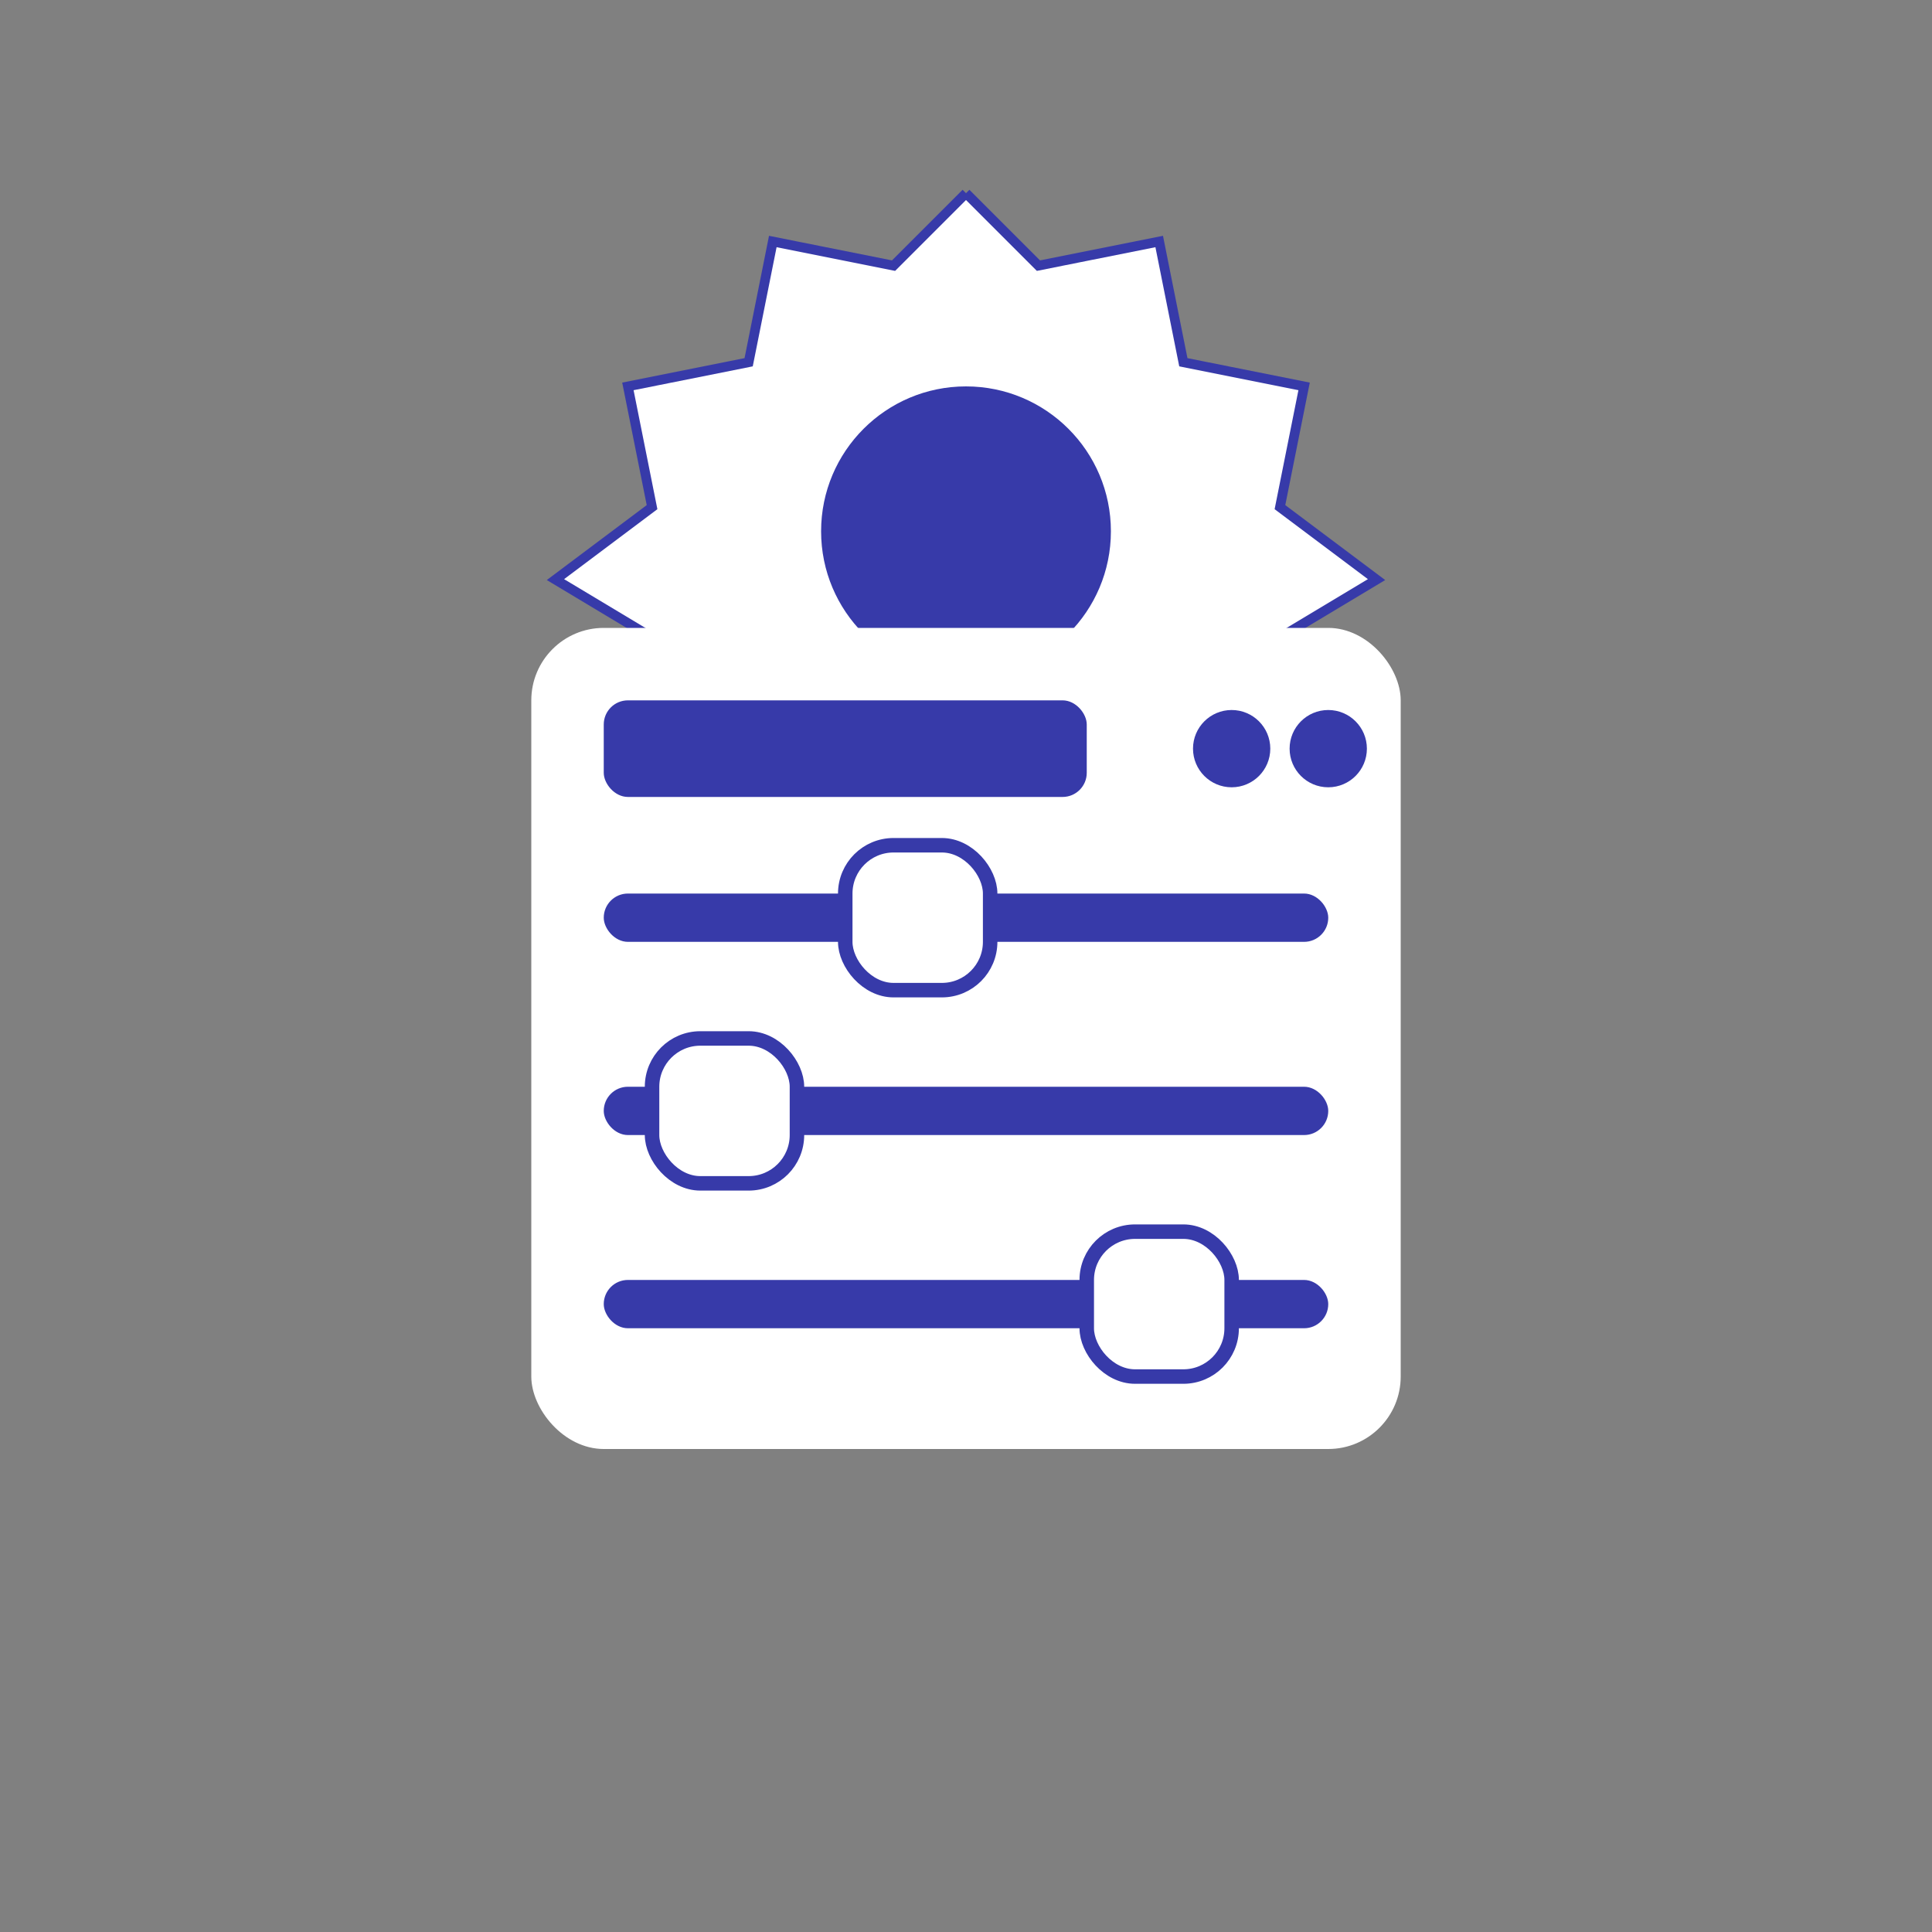 <?xml version="1.0" encoding="UTF-8"?>
<svg width="400" height="400" viewBox="0 0 400 400" xmlns="http://www.w3.org/2000/svg">
  <rect x="0" y="0" width="400" height="400" fill="#808080" stroke="none"/>
  <!-- Engranaje superior (completo y destacado) -->
  <path d="M200,40 L215,55 L240,50 L245,75 L270,80 L265,105 L285,120 L260,135 L255,160 L230,155 L215,175 L200,155 L185,175 L170,155 L145,160 L140,135 L115,120 L135,105 L130,80 L155,75 L160,50 L185,55 L200,40" fill="white" stroke="#373aa9" stroke-width="2"/>
  <circle cx="200" cy="110" r="30" fill="#373aa9"/>
  
  <!-- Panel de control/configuración -->
  <rect x="110" y="130" width="180" height="170" rx="15" ry="15" fill="white"/>
  
  <!-- Barra superior con botones -->
  <rect x="125" y="145" width="100" height="20" rx="5" ry="5" fill="#373aa9"/>
  <circle cx="255" cy="155" r="8" fill="#373aa9"/>
  <circle cx="275" cy="155" r="8" fill="#373aa9"/>
  
  <!-- Deslizador 1 -->
  <rect x="125" y="185" width="150" height="10" rx="5" ry="5" fill="#373aa9"/>
  <rect x="175" y="175" width="30" height="30" rx="10" ry="10" fill="white" stroke="#373aa9" stroke-width="3"/>
  
  <!-- Deslizador 2 -->
  <rect x="125" y="225" width="150" height="10" rx="5" ry="5" fill="#373aa9"/>
  <rect x="135" y="215" width="30" height="30" rx="10" ry="10" fill="white" stroke="#373aa9" stroke-width="3"/>
  
  <!-- Deslizador 3 -->
  <rect x="125" y="265" width="150" height="10" rx="5" ry="5" fill="#373aa9"/>
  <rect x="225" y="255" width="30" height="30" rx="10" ry="10" fill="white" stroke="#373aa9" stroke-width="3"/>
</svg>
